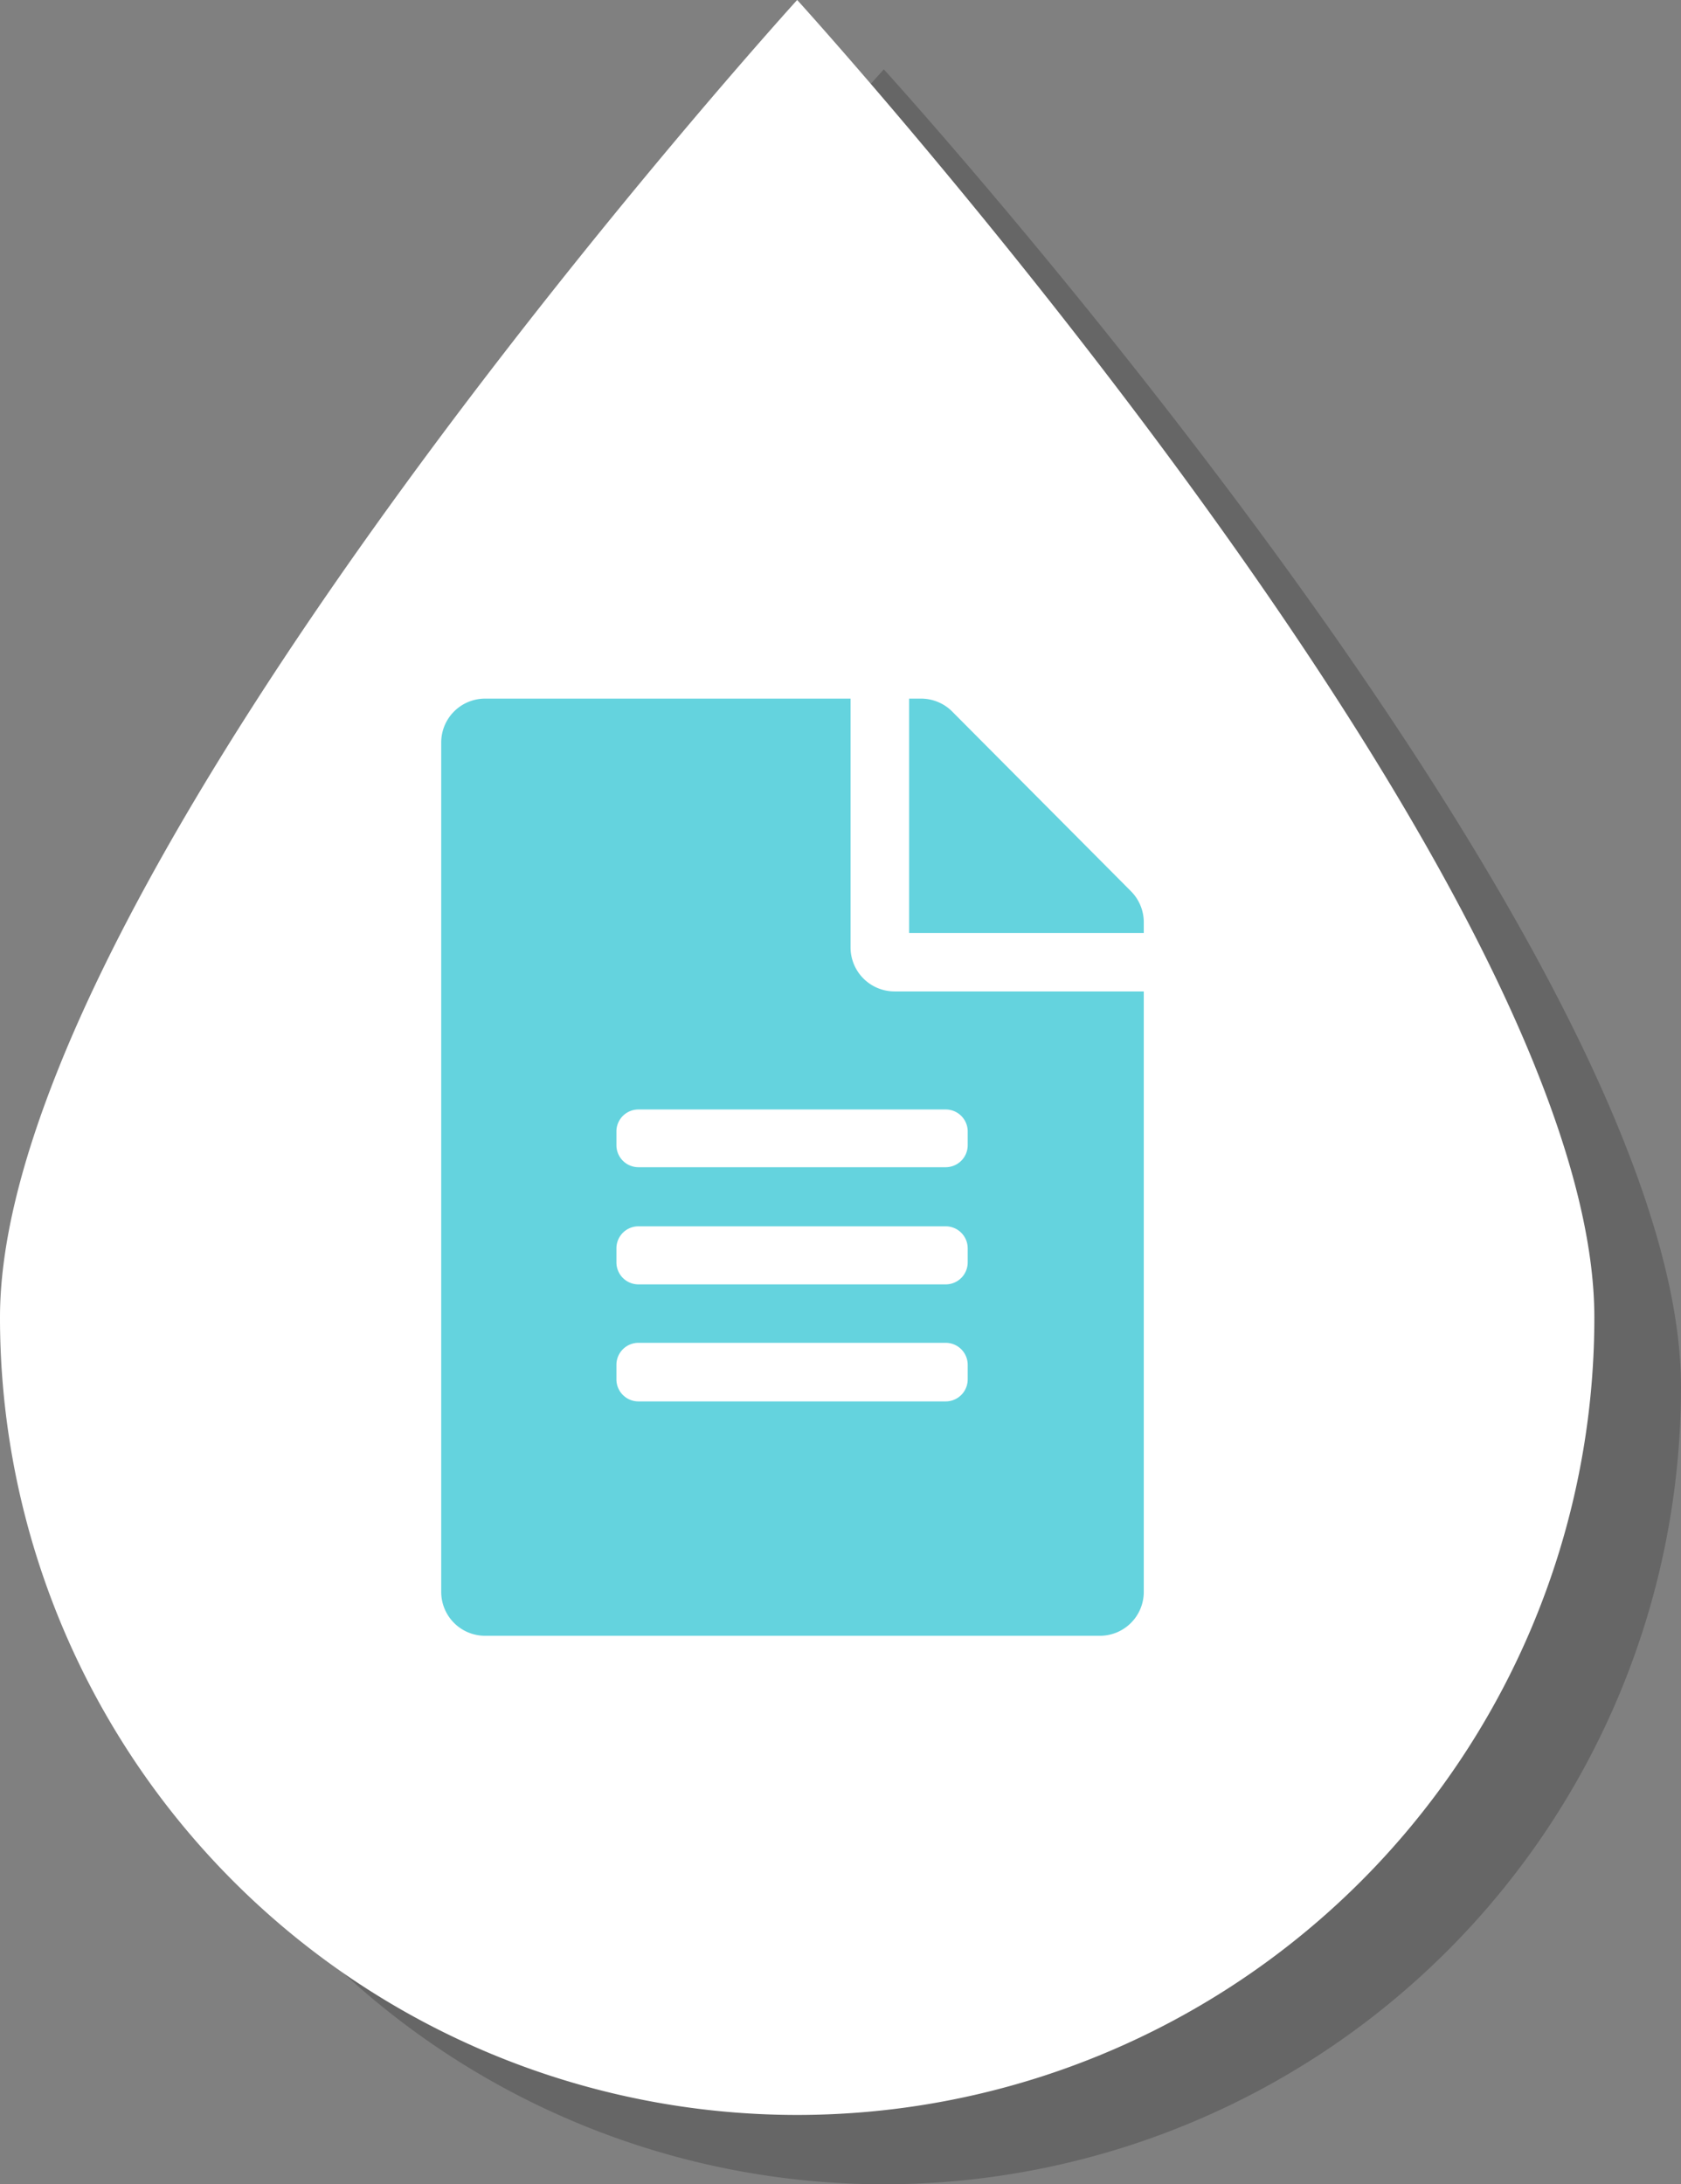 <svg xmlns="http://www.w3.org/2000/svg" viewBox="0 0 97 126"><rect x="0" y="0" width="97" height="126" fill="#808080" stroke="none"/><defs><style>.cls-1,.cls-2,.cls-3{fill-rule:evenodd;}.cls-1,.cls-3{opacity:0.2;}.cls-2,.cls-3{fill:#fff;}.cls-4{fill:#64d3de;}</style></defs><title>Button_drop_files</title><g id="Layer_2" data-name="Layer 2"><g id="Layer_1-2" data-name="Layer 1"><path class="cls-1" d="M97,80A46,46,0,0,1,5,80c0-4.25,1.29-9.2,3.43-14.5C19.09,39.09,51,4,51,4S82.91,39.09,93.57,65.5C95.71,70.8,97,75.75,97,80Z"/><path class="cls-2" d="M92,76A46,46,0,0,1,0,76c0-4.25,1.29-9.2,3.43-14.5C14.09,35.09,46,0,46,0S77.91,35.09,88.57,61.5C90.71,66.8,92,71.75,92,76Z"/><path class="cls-3" d="M88.57,61.5H3.43C14.09,35.09,46,0,46,0S77.91,35.09,88.57,61.5Z"/><path class="cls-4" d="M49.08,54.66V40.3H28a2.53,2.53,0,0,0-2.54,2.54v49A2.53,2.53,0,0,0,28,94.36H63.44A2.53,2.53,0,0,0,66,91.82V57.19H51.62A2.54,2.54,0,0,1,49.08,54.66Zm6.76,24.92a1.27,1.27,0,0,1-1.27,1.26H36.84a1.27,1.27,0,0,1-1.27-1.26v-.85a1.27,1.27,0,0,1,1.27-1.27H54.57a1.27,1.27,0,0,1,1.27,1.27Zm0-6.76a1.27,1.27,0,0,1-1.27,1.27H36.84a1.27,1.27,0,0,1-1.27-1.27V72a1.27,1.27,0,0,1,1.27-1.26H54.57A1.27,1.27,0,0,1,55.84,72Zm0-7.6v.84a1.27,1.27,0,0,1-1.27,1.27H36.84a1.27,1.27,0,0,1-1.27-1.27v-.84A1.27,1.27,0,0,1,36.84,64H54.57A1.27,1.27,0,0,1,55.84,65.22ZM66,53.17v.65H52.46V40.3h.65A2.54,2.54,0,0,1,54.9,41L65.24,51.39A2.54,2.54,0,0,1,66,53.17Z"/></g></g></svg>